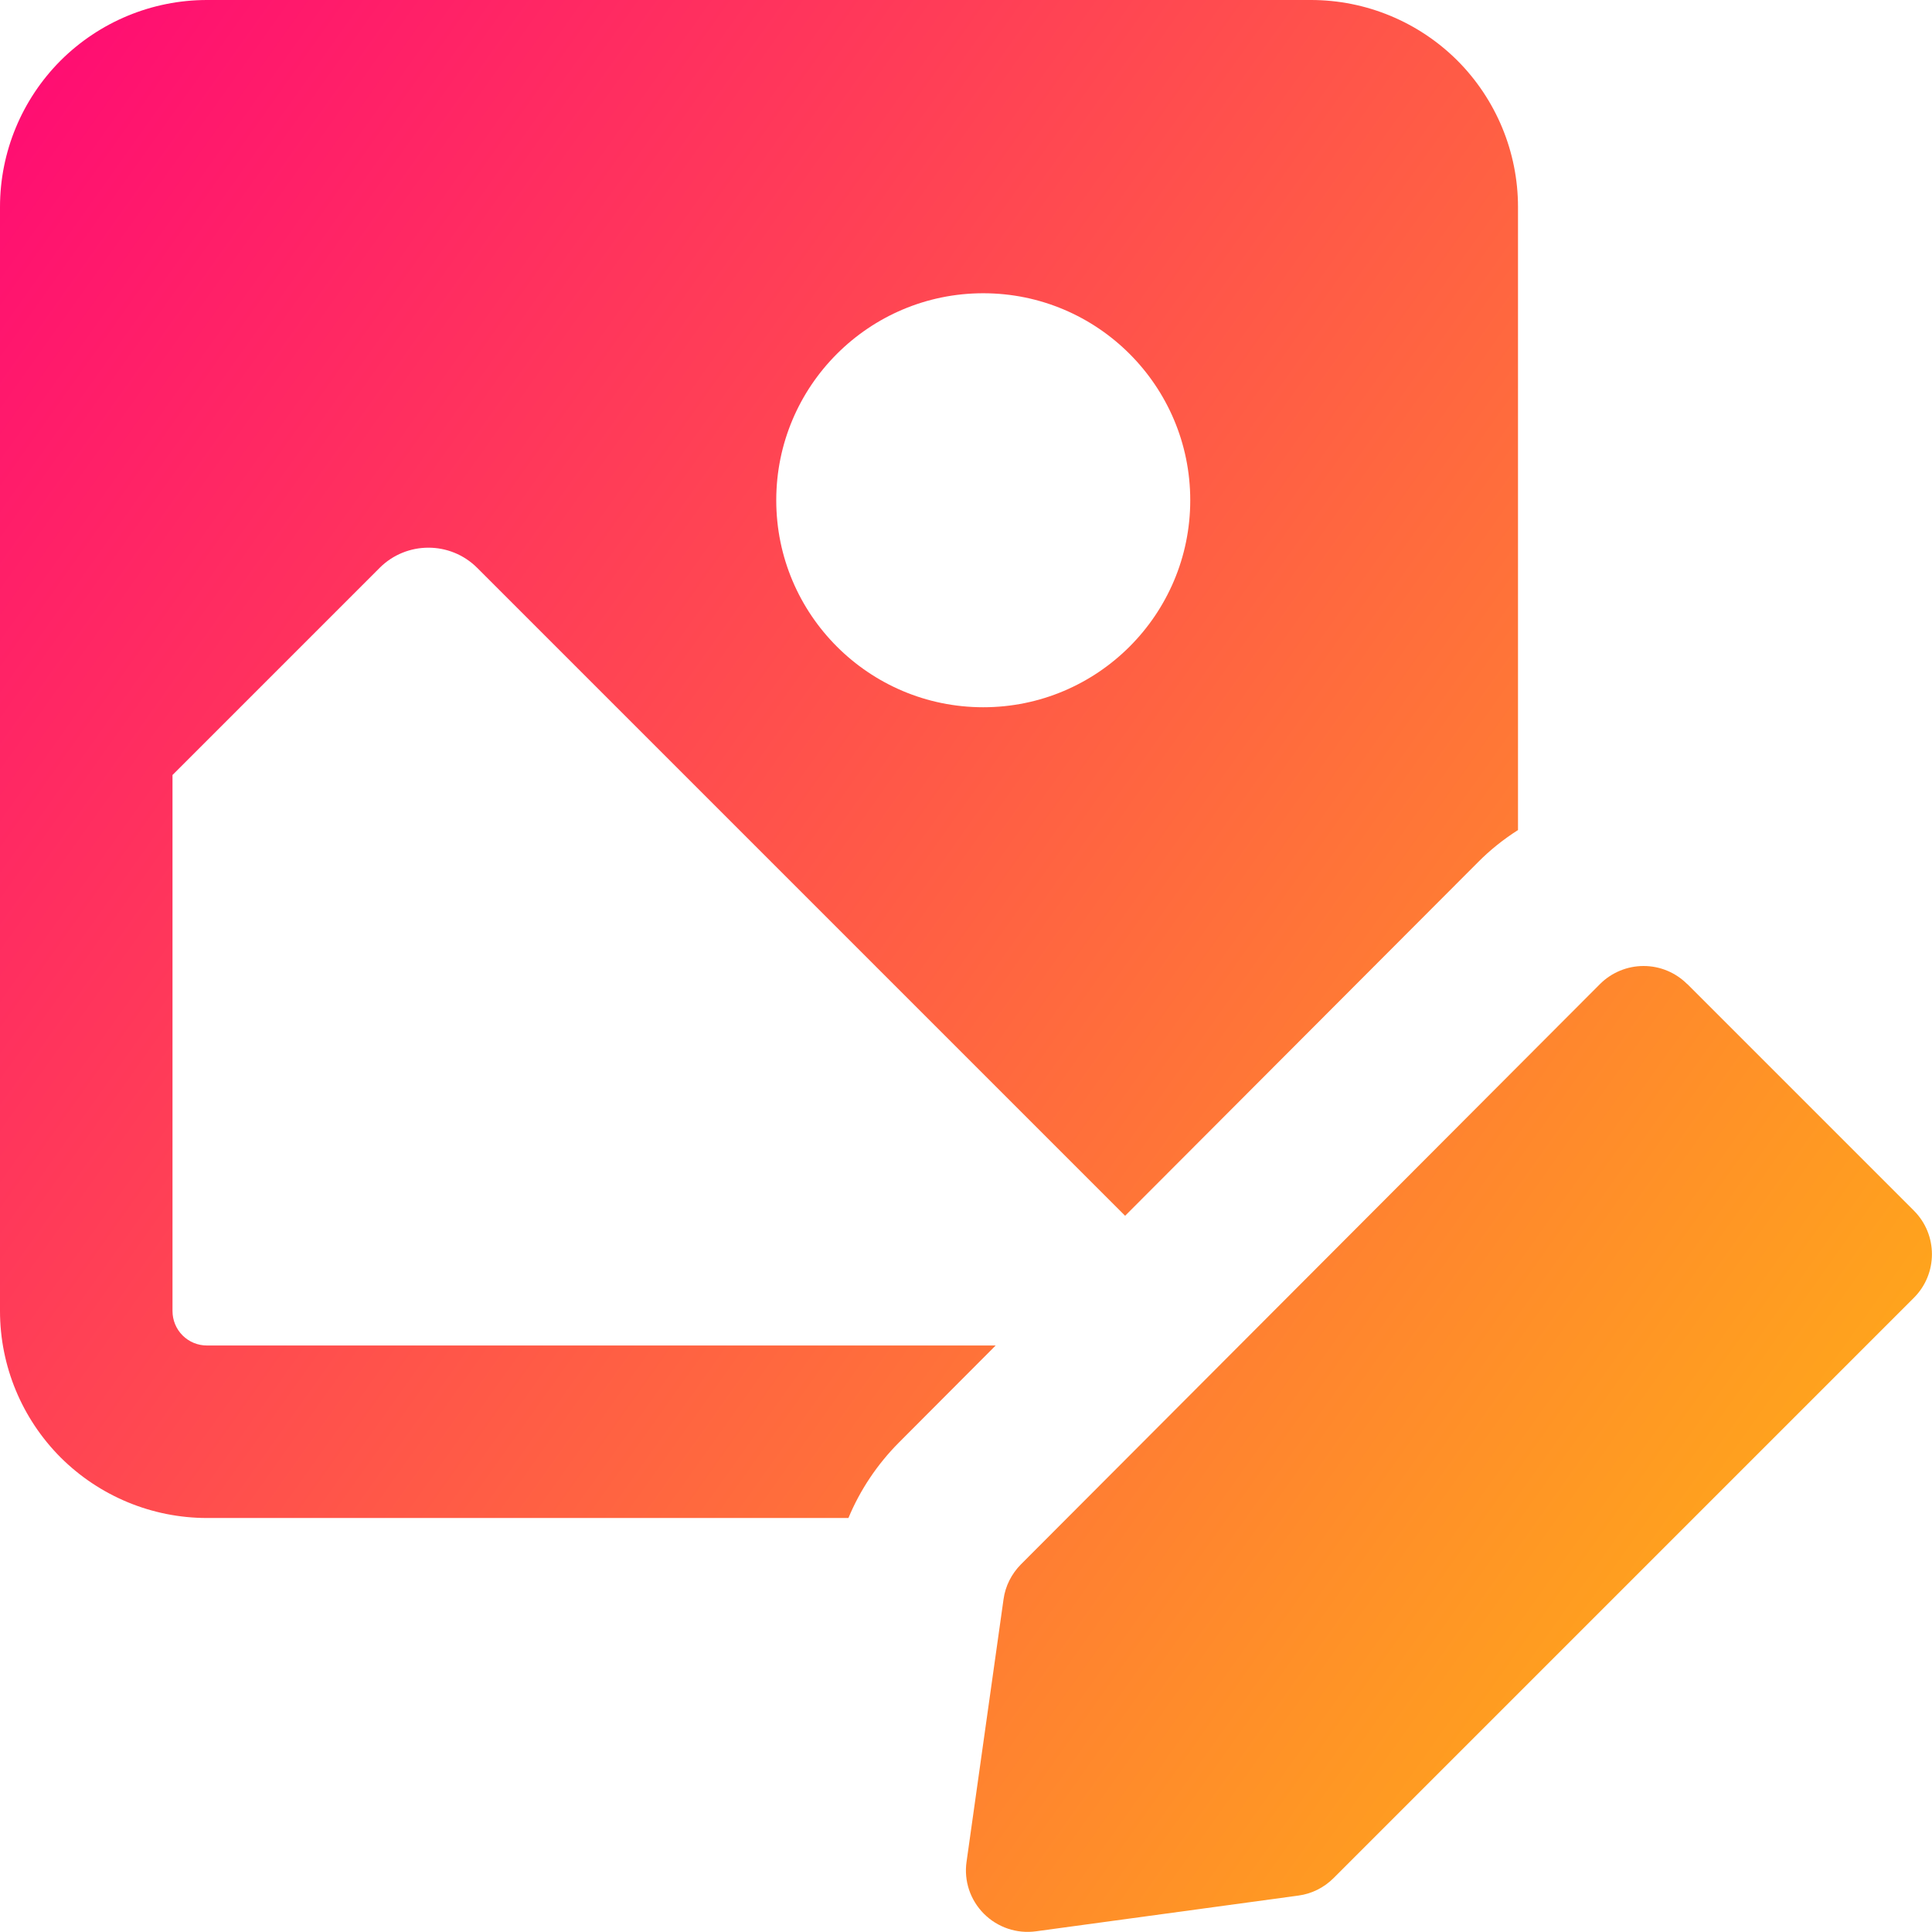 <svg xmlns="http://www.w3.org/2000/svg" fill="none" viewBox="0 0 14 14" id="Edit-Image-Photo--Streamline-Core-Gradient">
  <desc>
    Edit Image Photo Streamline Icon: https://streamlinehq.com
  </desc>
  <g id="Free Gradient/Images Photography/edit-image-photo">
    <path id="Union" fill="url(#paint0_linear_14402_12135)" fill-rule="evenodd" d="M.439.439C.721.158 1.102 0 1.5 0h8c.398 0 .779.158 1.061.439C10.842.721 11 1.102 11 1.5v4.515c-.104.066-.202.144-.29.233L8.153 8.81 3.458 4.115c-.195-.195-.512-.195-.707 0L1.25 5.616V9.5c0 .066.026.13.073.177.047.047.11.073.177.073h5.715l-.702.704c-.157.158-.281.344-.365.546H1.5c-.398 0-.779-.158-1.061-.439C.158 10.279 0 9.898 0 9.5v-8C0 1.102.158.721.439.439ZM7.125 2.125c.828 0 1.5.672 1.5 1.5s-.672 1.5-1.5 1.5-1.5-.672-1.5-1.5.672-1.5 1.5-1.5Zm5.101 5.006c-.084-.084-.197-.131-.316-.131-.118 0-.232.047-.316.131L7.398 11.336c-.068.069-.113.157-.126.253l-.268 1.902c-.02.139.027.278.126.377.099.099.238.146.377.127l1.902-.259c.097-.013.186-.058.255-.127l4.205-4.205c.174-.174.174-.457 0-.631l-1.643-1.643Z" clip-rule="evenodd"></path>
  </g>
  <defs>
    <linearGradient id="paint0_linear_14402_12135" x1="15.213" x2="-3.671" y1="16.965" y2="3.551" gradientUnits="userSpaceOnUse">
      <stop stop-color="#ffd600"></stop>
      <stop offset="1" stop-color="#ff007a"></stop>
    </linearGradient>
  </defs>
</svg>